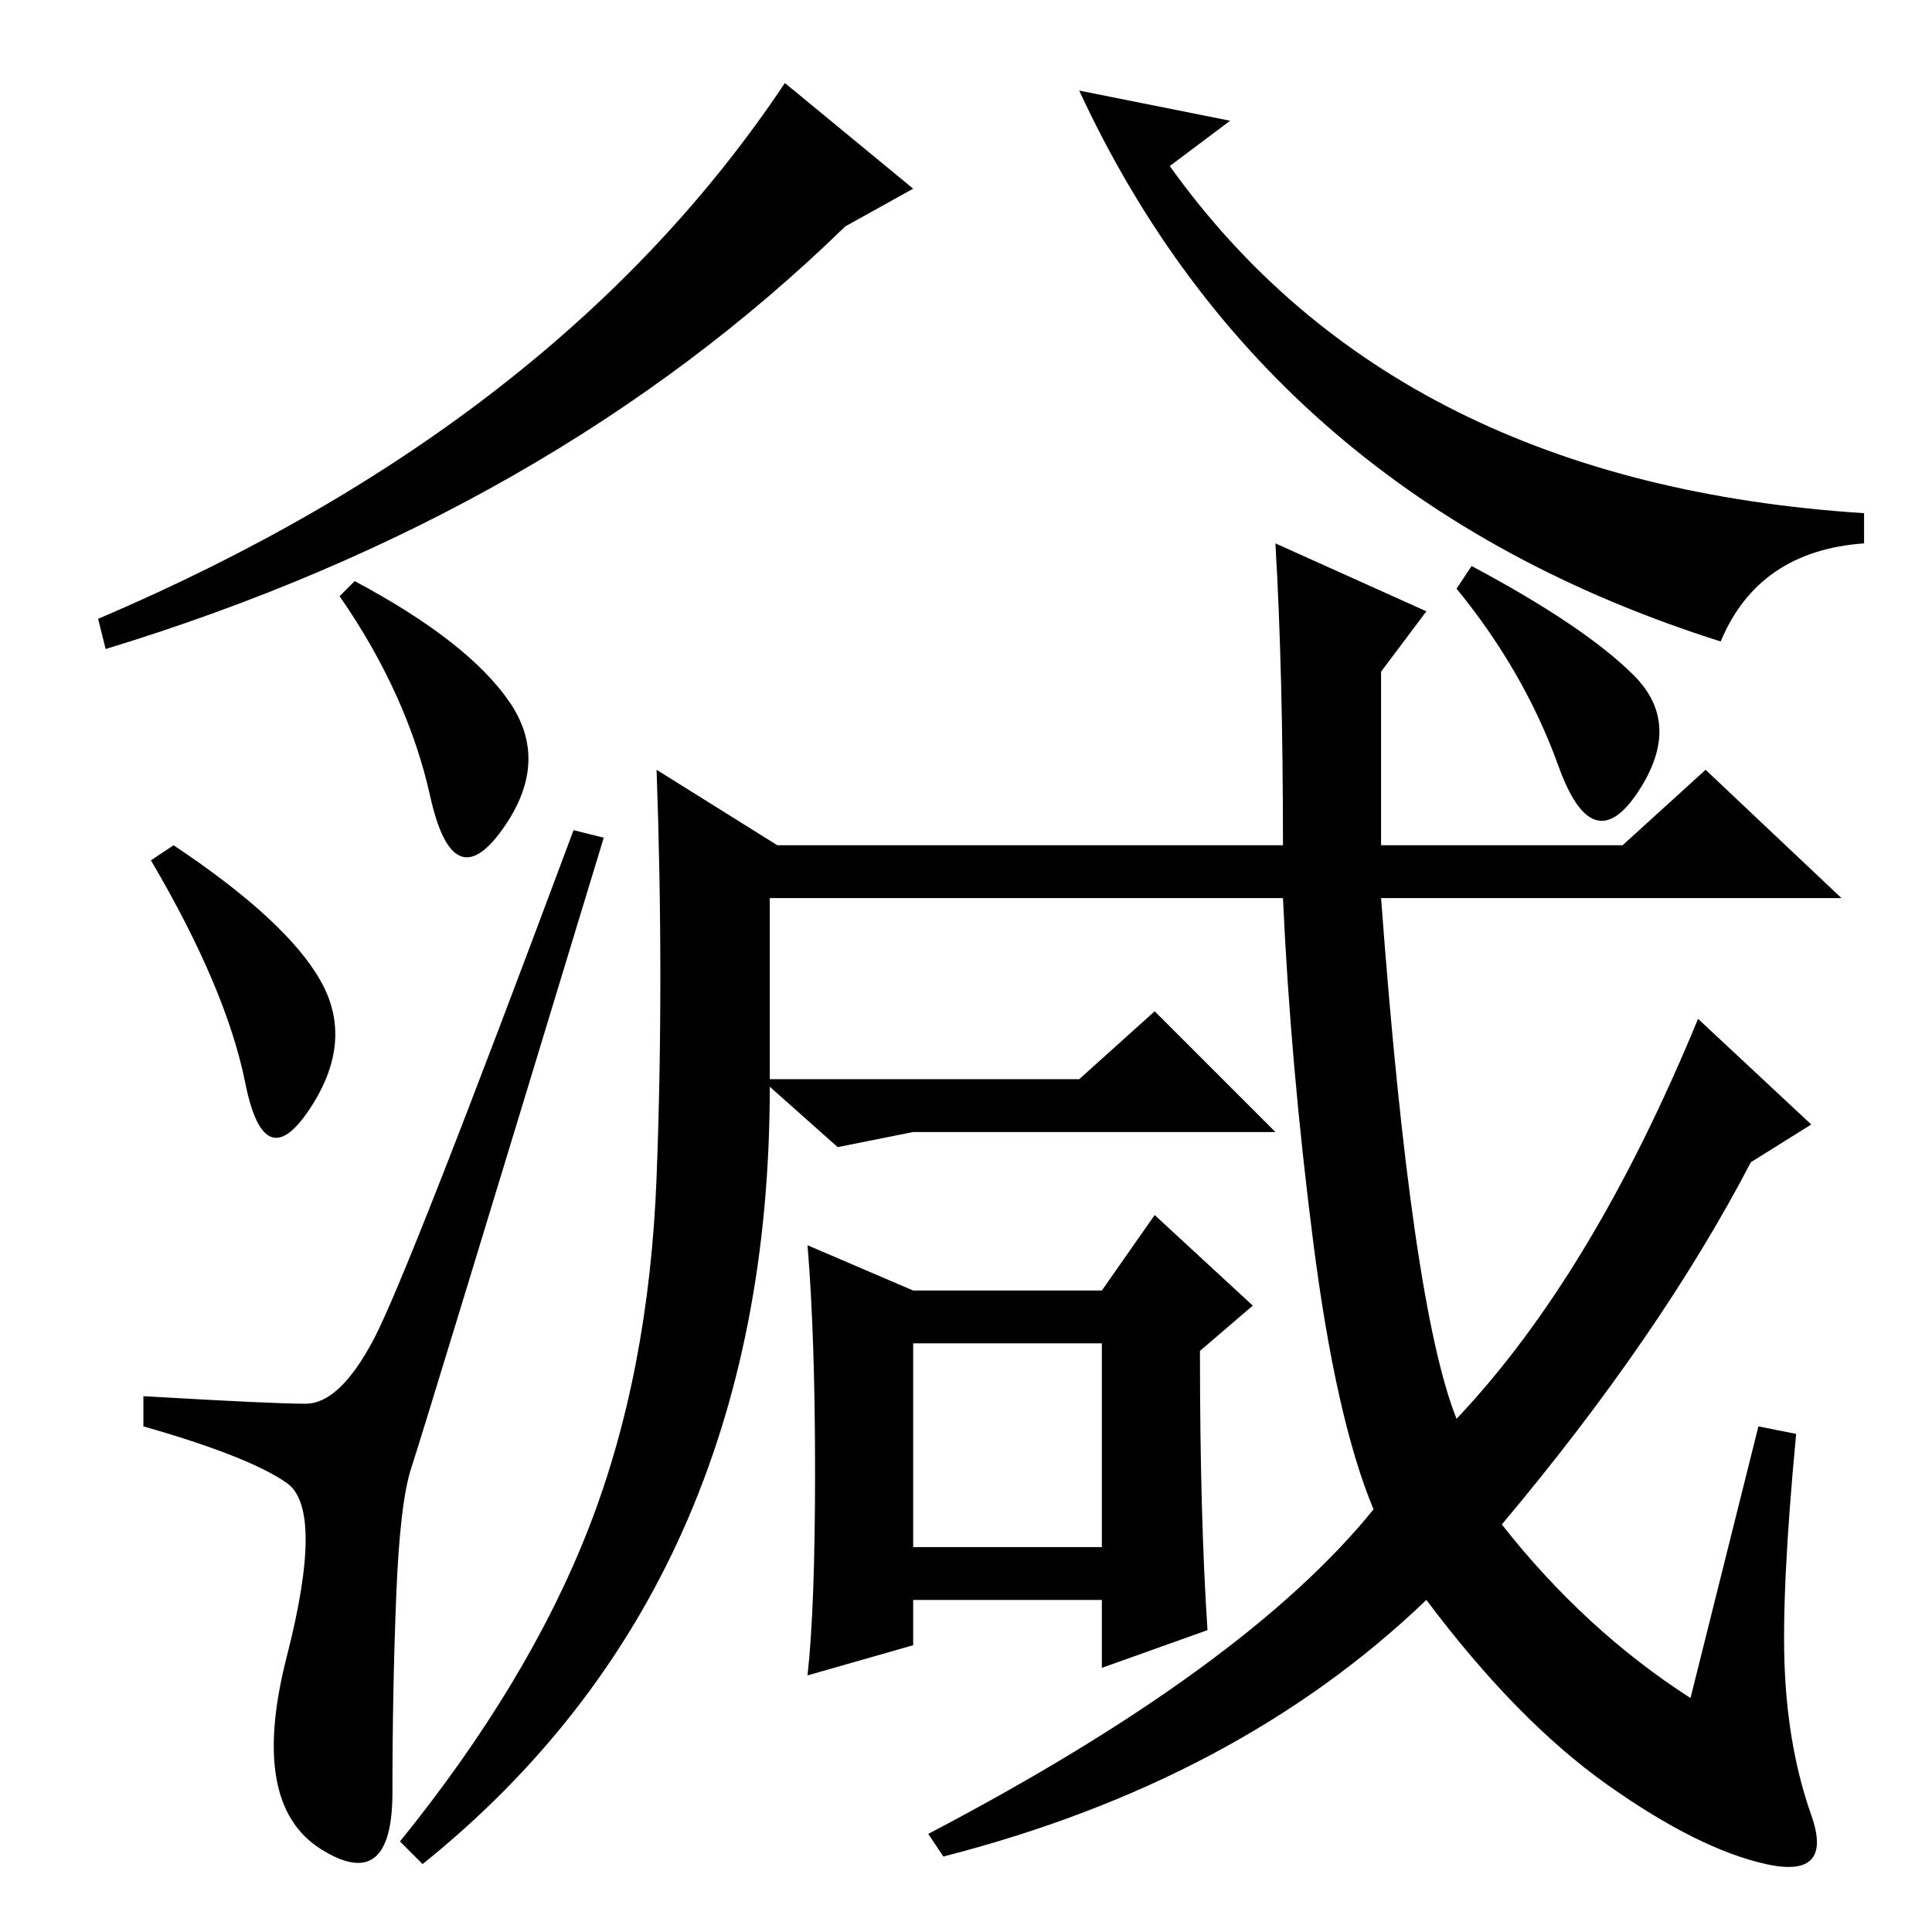<?xml version="1.0" standalone="no"?>
<!DOCTYPE svg PUBLIC "-//W3C//DTD SVG 1.1//EN" "http://www.w3.org/Graphics/SVG/1.1/DTD/svg11.dtd" >
<svg xmlns="http://www.w3.org/2000/svg" xmlns:xlink="http://www.w3.org/1999/xlink" version="1.1" viewBox="0 -36 256 256">
  <g transform="matrix(1 0 0 -1 0 220)">
   <path fill="currentColor"
d="M104 245l17 -14l-9 -5q-39 -38 -98 -56l-1 4q61 26 91 71zM143 244l20 -4l-8 -6q30 -42 92 -46v-4q-14 -1 -19 -13q-60 19 -85 73zM23 144q15 -10 19.5 -18t-1.5 -17t-8.5 3.5t-12.5 29.5zM80 145q-24 -79 -25.5 -83.5t-2 -17t-0.5 -26t-9.5 -7.5t-4.5 25.5t0 23t-19 7.5
v4q17 -1 21.5 -1t9 8.5t26.5 67.5zM47 179q15 -8 20.5 -16t-1 -17t-9.5 4.5t-12 26.5zM236.5 34.5q0.5 -10.5 3.5 -19t-6 -6.5t-21 10.5t-24 24.5q-25 -24 -64 -34l-2 3q42 22 59 43q-5 12 -8 35.5t-4 45.5h-68v-24h41l10 9l16 -16h-48l-10 -2l-9 8q0 -66 -46 -103l-3 3
q17 21 25 41.5t9 46.5t0 54l16 -10h67q0 23 -1 40l20 -9l-6 -8v-23h32l11 10l18 -17h-61q4 -54 10 -69q18 19 32 53l15 -14l-8 -5q-12 -23 -33 -48q11 -14 25 -23l9 36l5 -1q-2 -21 -1.5 -31.5zM108 61q0 18 -1 30l14 -6h25l7 10l13 -12l-7 -6q0 -22 1 -37l-14 -5v9h-25v-6
l-14 -4q1 9 1 27zM121 51h25v27h-25v-27zM216.5 166.5q6.5 -6.5 0.5 -15.5t-10.5 3.5t-13.5 23.5l2 3q15 -8 21.5 -14.5z" />
  </g>

</svg>
